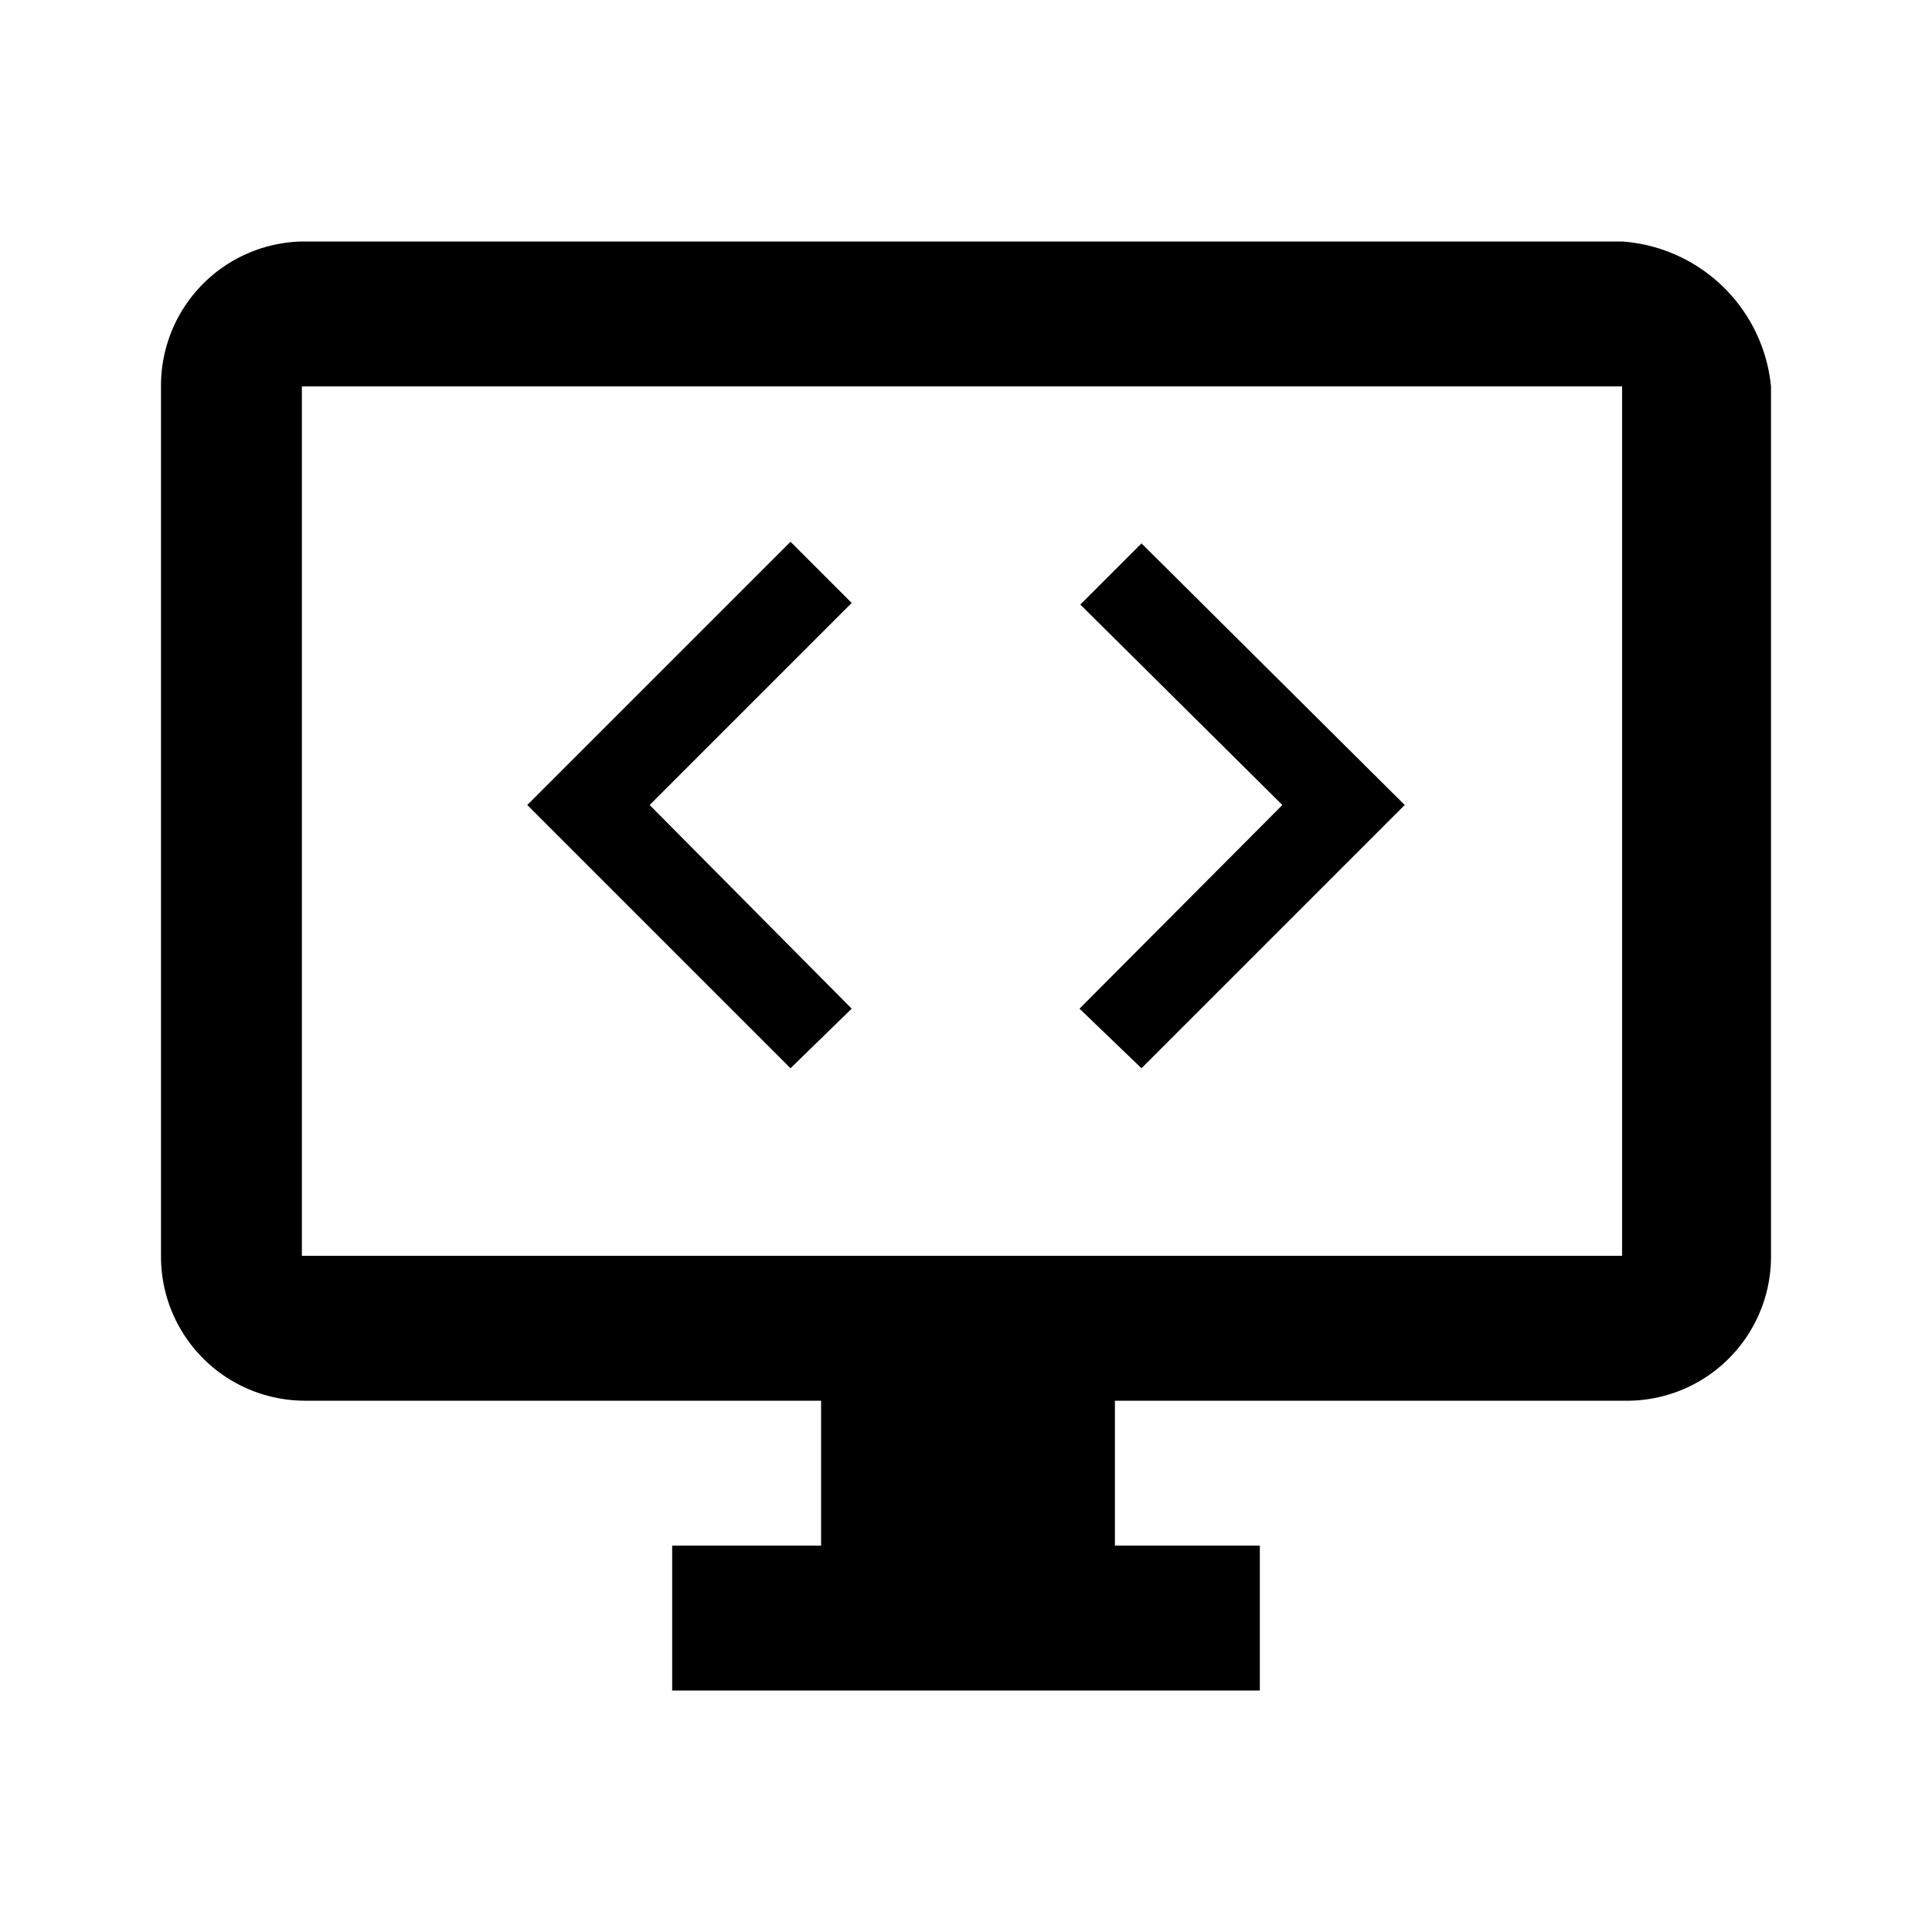 <svg id="Layer_1" data-name="Layer 1" xmlns="http://www.w3.org/2000/svg" viewBox="0 0 24 24"><defs><style>.cls-1{fill:none;}</style></defs><title>development</title><g id="EUXICONS"><g id="desktop_windows" data-name="desktop windows"><path id="Shape" d="M20.15,3H3.75A1.79,1.79,0,0,0,2,4.78s0,0,0,0V15.6a1.79,1.79,0,0,0,1.78,1.8h6.42v1.8H8.35V21h7.3V19.2h-1.8V17.4h6.4A1.79,1.79,0,0,0,22,15.62s0,0,0,0V4.8A2,2,0,0,0,20.15,3Zm0,12.6H3.75V4.8h16.4Z"/></g></g><rect class="cls-1" width="24" height="24"/><path d="M10.58,12.53,8.07,10l2.51-2.51-.76-.76L6.55,10l3.27,3.27Zm2.83,0L15.93,10,13.42,7.51l.76-.76L17.45,10l-3.27,3.27Z"/></svg>